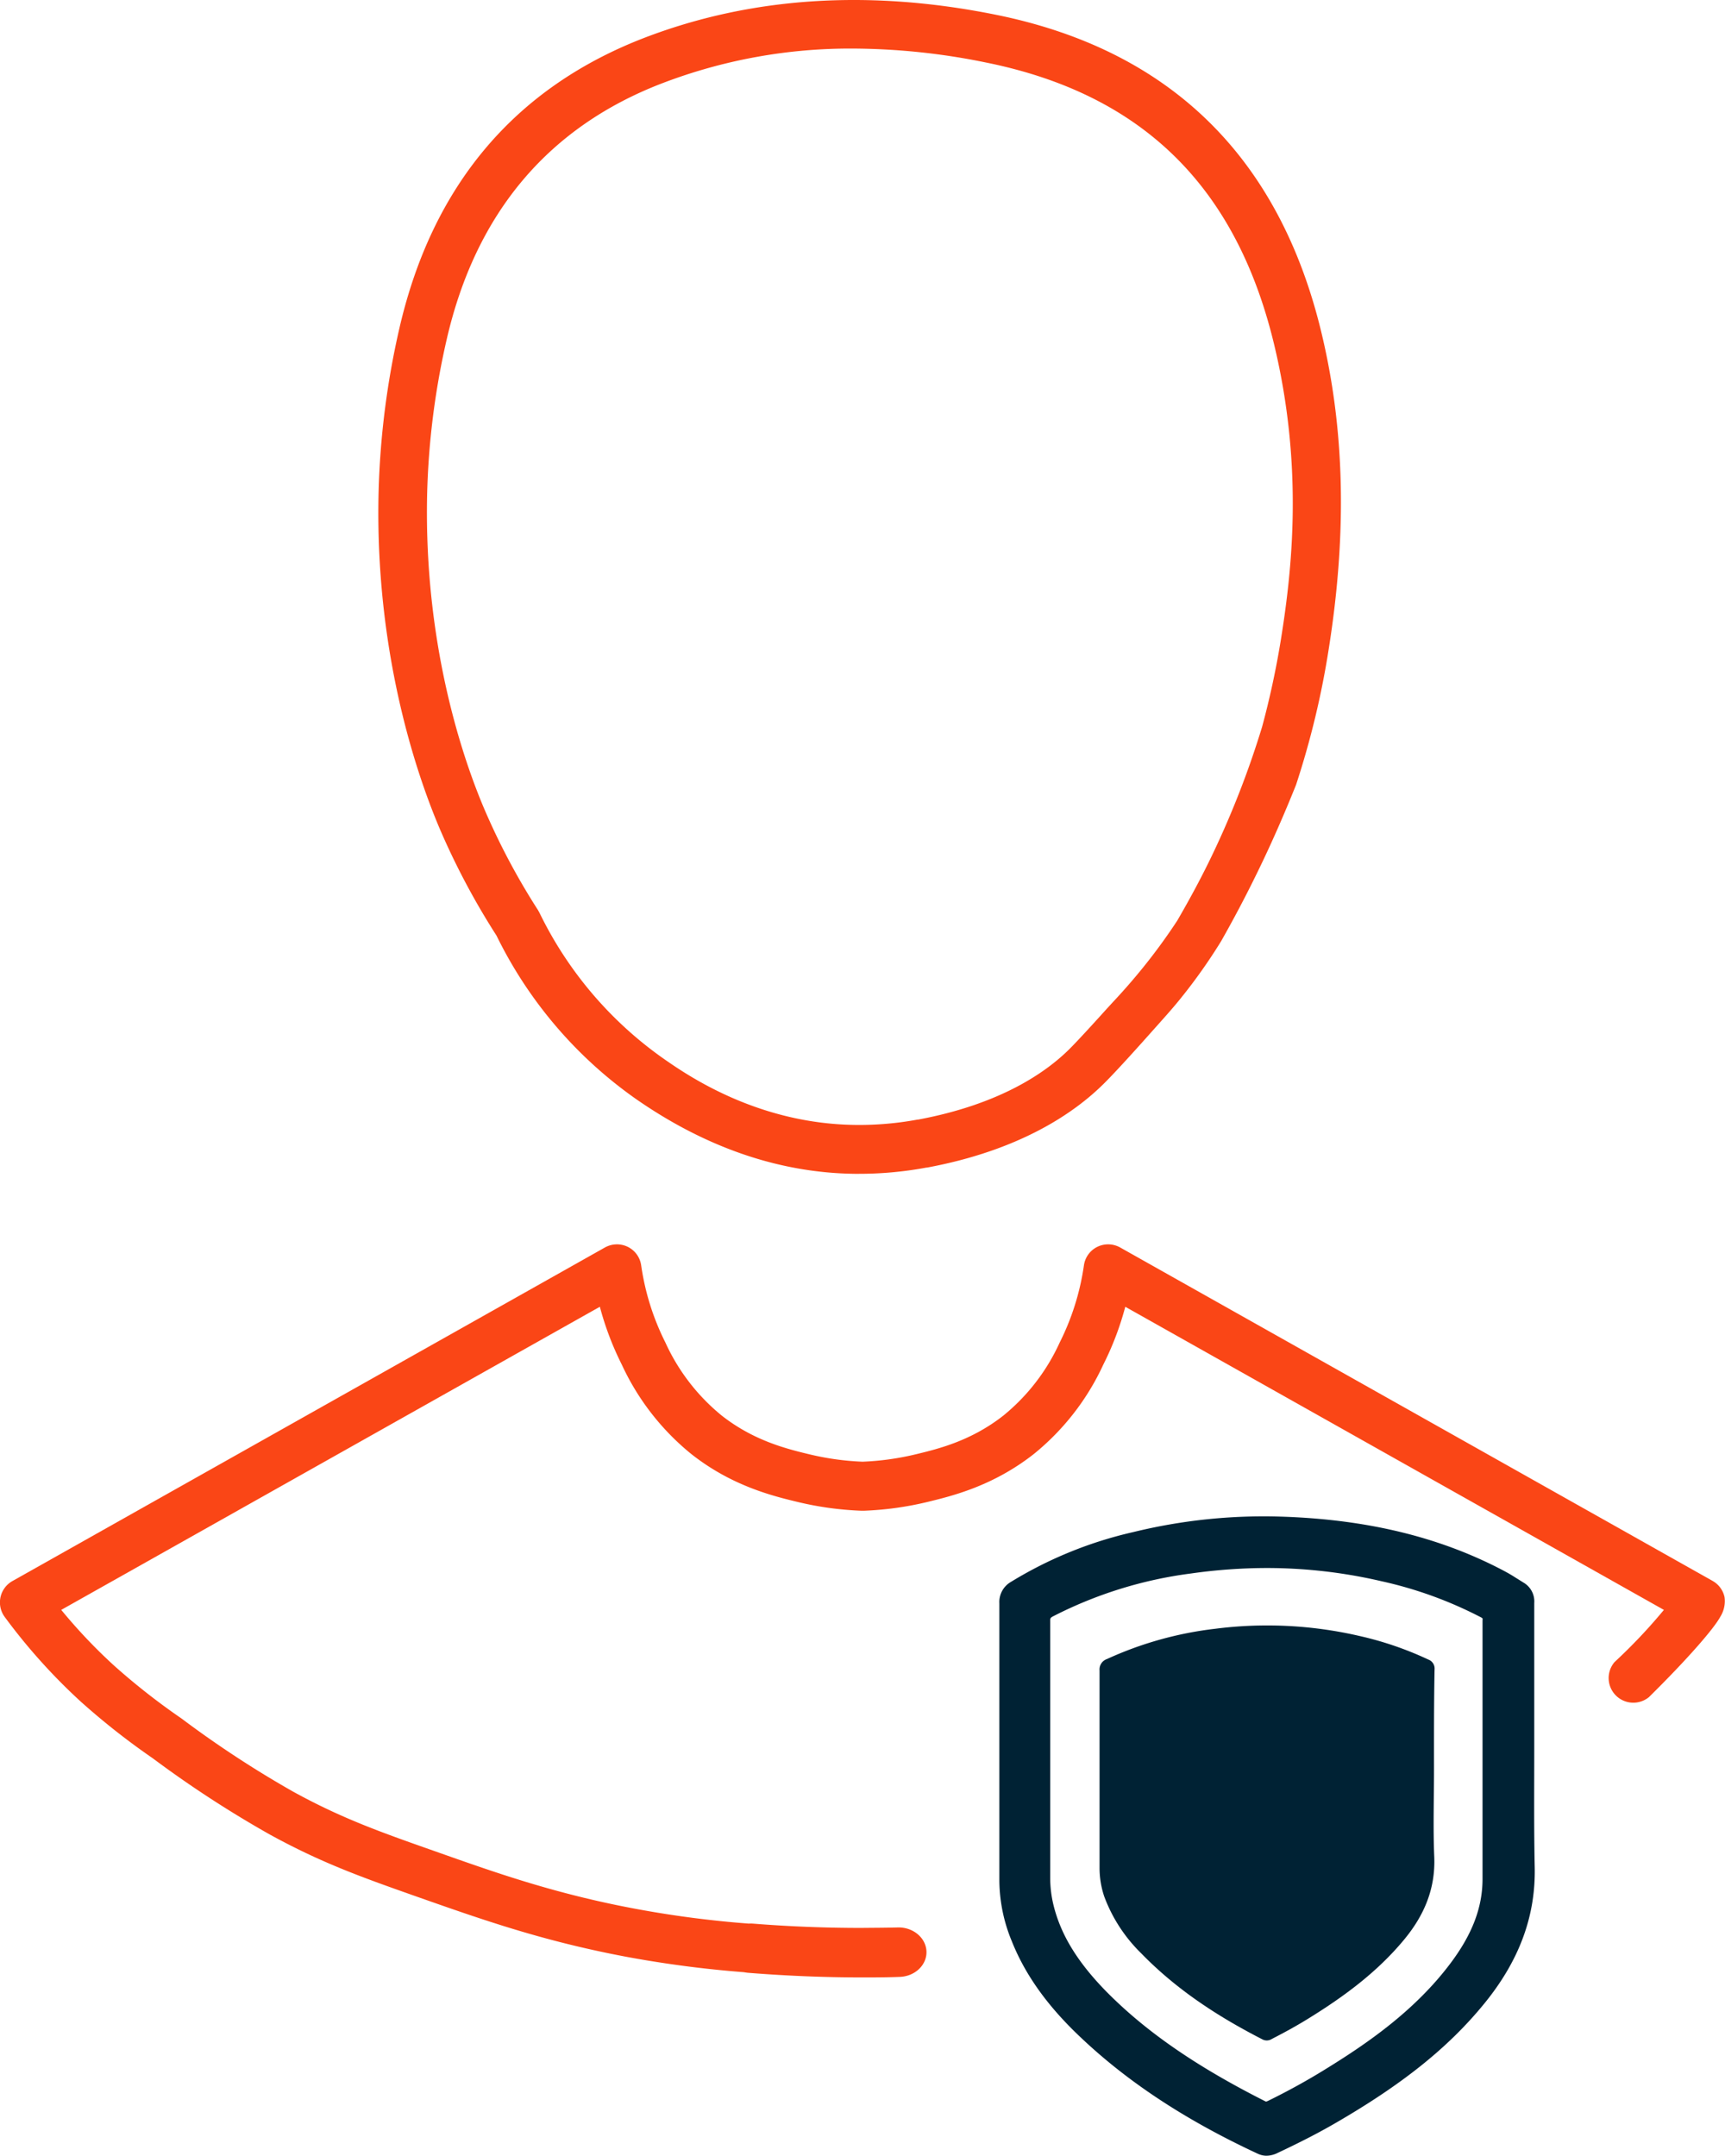<svg xmlns="http://www.w3.org/2000/svg" viewBox="0 0 371.51 464.33"><defs><style>.cls-1{fill:#fa4616;}.cls-2{fill:#002234;}</style></defs><title>icon-virtual-Ciso</title><g id="Слой_2" data-name="Слой 2"><g id="Layer_1" data-name="Layer 1"><path class="cls-1" d="M371.41,344a5.27,5.27,0,0,0-2.57-3.48L241.25,268.7a5.32,5.32,0,0,0-4.92-.14,5.26,5.26,0,0,0-2.89,4,54,54,0,0,1-5.21,16.6,43.52,43.52,0,0,1-12.13,15.74c-6.91,5.43-14,7.17-18.72,8.31a58.94,58.94,0,0,1-11.61,1.63,58.94,58.94,0,0,1-11.62-1.63c-4.7-1.14-11.81-2.88-18.72-8.31a43.52,43.52,0,0,1-12.13-15.74,54,54,0,0,1-5.21-16.6,5.26,5.26,0,0,0-2.89-4,5.32,5.32,0,0,0-4.92.14L2.69,340.54A5.28,5.28,0,0,0,1,348.26a126.06,126.06,0,0,0,16.42,18.28,154.79,154.79,0,0,0,15.49,12.19,236.87,236.87,0,0,0,25.21,16.42c11.31,6.21,20.09,9.3,32.23,13.58,13.7,4.82,26.64,9.37,44.38,12.72a240.26,240.26,0,0,0,25.5,3.35c.26.05.53.09.8.12,8.12.65,16.34,1,24.44,1h.1c2.7,0,5.44,0,8.15-.11,3.31-.09,5.92-2.55,5.81-5.49s-2.89-5.25-6.18-5.16c-2.62.07-5.26.07-7.88.1-7.74,0-15.6-.31-23.36-.93a8.26,8.26,0,0,0-.86,0,225.3,225.3,0,0,1-24.56-3.22c-17.52-3.28-30.35-7.9-42.83-12.3-11.67-4.11-20.11-7.07-30.67-12.87A224.41,224.41,0,0,1,39.1,370.16a145,145,0,0,1-14.53-11.4,115.45,115.45,0,0,1-11.38-12l116-65.29a64.57,64.57,0,0,0,4.72,12.45,53.82,53.82,0,0,0,15,19.29c8.7,6.85,17.49,9,22.74,10.27a69.86,69.86,0,0,0,13.75,1.92h.81a69.81,69.81,0,0,0,13.67-1.92c5.25-1.28,14-3.42,22.74-10.27a53.64,53.64,0,0,0,15-19.29,64,64,0,0,0,4.73-12.45l116,65.29A116.94,116.94,0,0,1,347.72,358a5.31,5.31,0,0,0,7.42,7.54c8.31-8.2,14-14.76,15.37-17.32A6.32,6.32,0,0,0,371.41,344Z"/><path class="cls-1" d="M106.93,201.52a92.8,92.8,0,0,0,30,35.17c15.1,10.52,31,15.95,47.14,16.14H185a78.84,78.84,0,0,0,14.52-1.34l.13,0c20.22-3.76,31.84-11.9,38-18,3-2.94,9.34-10.09,9.86-10.67,3.17-3.56,4.82-5.36,6.74-7.74A117.85,117.85,0,0,0,263,202.71c2.58-4.55,5.17-9.42,7.7-14.61,3.24-6.62,6-13,8.43-19.06a185.17,185.17,0,0,0,7.07-29.47c3.94-25,3.4-47.31-1.68-68.23-9.14-37.69-32.72-60.63-70.08-68.17C187.24-2.32,161.87-.67,139,8.06,110.92,18.81,93.09,39.91,86,70.78a177.56,177.56,0,0,0-4.46,35.13c-.92,36.86,9.47,64.39,14,74.51A158.25,158.25,0,0,0,106.93,201.52ZM92,106.17a166.42,166.42,0,0,1,4.19-33c6.25-27.26,21.91-45.86,46.55-55.28a113.08,113.08,0,0,1,40.88-7.43,145,145,0,0,1,28.7,3c33.49,6.76,53.76,26.51,62,60.38,6.46,26.64,3.95,49,1.51,64.13a186.57,186.57,0,0,1-4,18.54,197,197,0,0,1-10.53,27.17c-2.37,5-5,9.87-7.76,14.62l0,0c-2.11,3.22-4.56,6.63-7.39,10.13-2.14,2.65-4.26,5.06-6.32,7.26l-1.39,1.51v0c-2.52,2.8-6.26,6.91-8.13,8.77-5.14,5.11-15,11.9-32.56,15.18l-.13,0a68.78,68.78,0,0,1-13.42,1.15c-21.16-.24-36.3-10.8-41.27-14.26a82.4,82.4,0,0,1-26.75-31.45l-.3-.54a147.59,147.59,0,0,1-10.79-20C100.89,166.69,91.16,140.9,92,106.17Z"/><path class="cls-2" d="M217.23,375.89c0-10.18,0-20.37,0-30.55a3.08,3.08,0,0,1,1.57-2.93A85.86,85.86,0,0,1,244.54,332a116.22,116.22,0,0,1,31.25-3.28c16.45.52,32.31,3.64,47,11.38,1.44.76,2.8,1.68,4.21,2.49a2.74,2.74,0,0,1,1.4,2.71c-.05,6.81,0,13.61,0,20.42,0,12.19-.2,24.39.06,36.58.22,10.86-3.81,20-10.49,28.12-8.75,10.7-19.86,18.5-31.71,25.34-3.91,2.26-8,4.28-12,6.2a2.66,2.66,0,0,1-2.47.17c-14.22-6.6-27.43-14.73-38.7-25.74-5.61-5.47-10.35-11.63-13.29-19a33,33,0,0,1-2.53-12.24Q217.22,390.51,217.23,375.89Zm7,1.44v27.11a26.52,26.52,0,0,0,.8,6.46c1.88,7.54,6.25,13.62,11.54,19.05,10.12,10.38,22.26,17.91,35.12,24.37a2.55,2.55,0,0,0,2.47-.14q6.38-3.14,12.43-6.86c10.29-6.35,20-13.41,27.38-23.19,4.36-5.77,7.36-12.12,7.39-19.5.07-18.57,0-37.13,0-55.69a2.38,2.38,0,0,0-1.45-2.43,89.48,89.48,0,0,0-21.88-7.95,113.72,113.72,0,0,0-41.84-1.62,92.68,92.68,0,0,0-30.26,9.4,2.81,2.81,0,0,0-1.77,2.9C224.27,358.6,224.24,368,224.24,377.33Z"/><path class="cls-2" d="M272.76,464.33a4.32,4.32,0,0,1-1.85-.42c-16-7.43-28.87-16-39.26-26.12-6.49-6.33-11-12.77-13.75-19.69a34.64,34.64,0,0,1-2.67-13q0-10.38,0-20.77V368.62c0-7.63,0-15.51,0-23.27a5,5,0,0,1,2.51-4.63A87.44,87.44,0,0,1,244.07,330a118.06,118.06,0,0,1,31.78-3.33c18.49.58,34.16,4.37,47.9,11.6.93.49,1.82,1,2.68,1.56.53.33,1.06.66,1.6,1a4.7,4.7,0,0,1,2.4,4.46c0,5,0,10.16,0,15.11,0,1.77,0,3.53,0,5.29,0,3.7,0,7.4,0,11.11,0,8.34-.08,17,.1,25.43.21,10.54-3.36,20.16-10.94,29.42-7.7,9.42-17.65,17.38-32.26,25.81-3.47,2-7.23,3.94-12.2,6.28A5.41,5.41,0,0,1,272.76,464.33Zm-.59-133.69A114.46,114.46,0,0,0,245,333.92a83.61,83.61,0,0,0-25.18,10.18,1.13,1.13,0,0,0-.64,1.23c0,7.77,0,15.66,0,23.29v15.74q0,10.38,0,20.76a30.92,30.92,0,0,0,2.38,11.5c2.56,6.39,6.75,12.38,12.83,18.31C244.5,444.75,257,453,272.59,460.28c.14.07.22.1.78-.16,4.86-2.29,8.53-4.17,11.9-6.12,14.17-8.18,23.78-15.86,31.17-24.88,6.94-8.49,10.22-17.26,10-26.8-.18-8.52-.14-17.18-.1-25.54,0-3.7,0-7.4,0-11.09,0-1.76,0-3.52,0-5.28,0-5,0-10.1,0-15.15,0-.73-.14-.81-.4-1-.57-.33-1.14-.68-1.7-1-.84-.52-1.63-1-2.44-1.43-13.2-6.94-28.3-10.58-46.17-11.15C274.54,330.66,273.35,330.64,272.17,330.64Zm.57,125.94a4.22,4.22,0,0,1-1.93-.48c-15.41-7.74-26.74-15.6-35.66-24.75-6.48-6.65-10.31-13-12.05-20a28.8,28.8,0,0,1-.86-6.94V377.33c0-2.32,0-4.65,0-7,0-6.92,0-14.08,0-21.11a4.76,4.76,0,0,1,2.84-4.69A94.38,94.38,0,0,1,256,335a116.29,116.29,0,0,1,42.58,1.65,91,91,0,0,1,22.36,8.13,4.38,4.38,0,0,1,2.52,4.2q0,11.37,0,22.74c0,10.8,0,22,0,33,0,7-2.58,13.78-7.8,20.7C307.55,436,297,443.28,287.66,449c-4,2.47-8.25,4.81-12.61,7A5.09,5.09,0,0,1,272.74,456.58ZM273,337.74a117.09,117.09,0,0,0-16.51,1.18,90.24,90.24,0,0,0-29.62,9.19c-.66.34-.7.45-.69,1.11,0,7,0,14.21,0,21.14,0,2.32,0,4.65,0,7v27.11a24.92,24.92,0,0,0,.74,6c1.56,6.25,5.07,12,11,18.14,8.6,8.82,19.59,16.43,34.59,24,.13.06.2.1.69-.15,4.24-2.08,8.37-4.36,12.26-6.77,9-5.54,19.2-12.57,26.83-22.68,4.75-6.29,7-12.11,7-18.31,0-11,0-22.14,0-32.94q0-11.37,0-22.75a1.34,1.34,0,0,0,0-.42h0a1.43,1.43,0,0,0-.34-.23,86.93,86.93,0,0,0-21.4-7.77A109,109,0,0,0,273,337.74Z"/><path class="cls-2" d="M308.84,381.33c0,6.18-.21,12.36.05,18.53.3,6.91-2.15,12.66-6.43,17.85-5.87,7.12-13.2,12.48-21,17.27-2.46,1.51-5,2.89-7.57,4.21a2,2,0,0,1-2,.08c-9.59-4.91-18.54-10.74-26.08-18.51a33.28,33.28,0,0,1-8-12.29,19.23,19.23,0,0,1-1-6.29c0-14.13,0-28.26,0-42.39a2.35,2.35,0,0,1,1.56-2.43,77.23,77.23,0,0,1,23.39-6.54,88.15,88.15,0,0,1,31,1.55,72.25,72.25,0,0,1,14.84,5.08,2.07,2.07,0,0,1,1.36,2.15C308.82,366.85,308.84,374.09,308.84,381.33Z"/></g></g></svg>